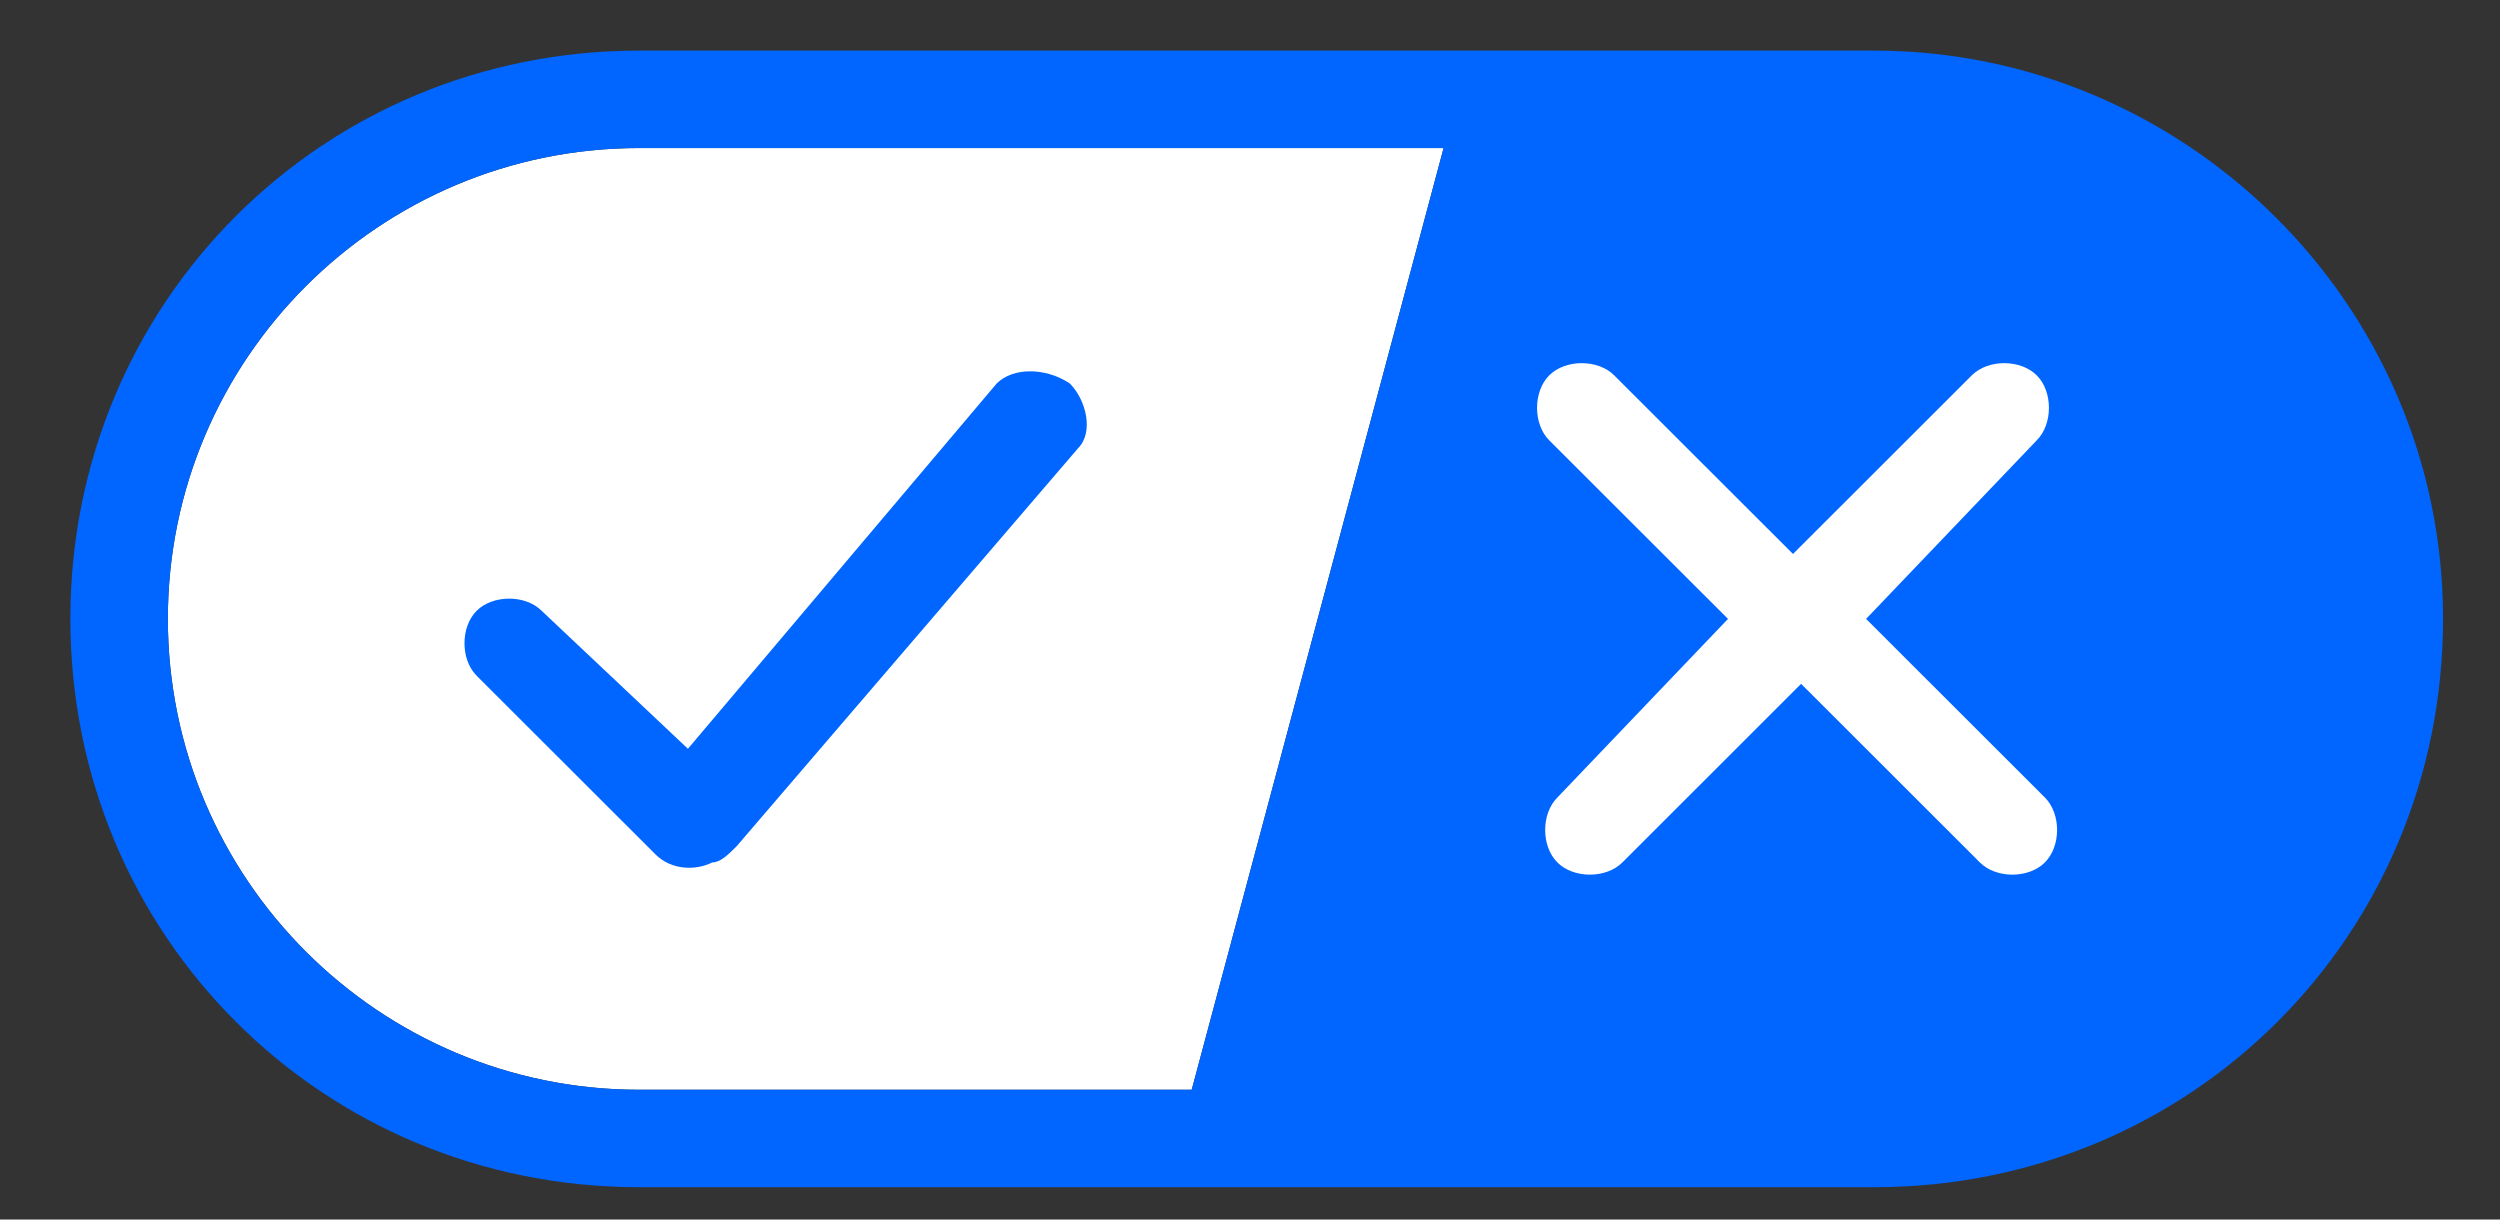 <svg width="41" height="20" viewBox="0 0 41 20" fill="none" xmlns="http://www.w3.org/2000/svg">
<rect x="0" y="0" width="41" height="20" fill="#333333" stroke="none"/>
<g clip-path="url(#clip0_1_226)">
<path fill-rule="evenodd" clip-rule="evenodd" d="M10.482 17.872H19.544L23.675 2.428H10.482C6.218 2.428 2.753 5.889 2.753 10.15C2.753 14.411 6.218 17.872 10.482 17.872Z" fill="white"/>
<path fill-rule="evenodd" clip-rule="evenodd" d="M30.738 0.83H10.482C5.285 0.83 1.154 4.958 1.154 10.15C1.154 15.343 5.285 19.47 10.482 19.47H30.738C35.935 19.47 40.066 15.343 40.066 10.15C40.066 4.958 35.801 0.83 30.738 0.83ZM2.753 10.15C2.753 5.89 6.218 2.428 10.482 2.428H23.675L19.544 17.872H10.482C6.218 17.872 2.753 14.411 2.753 10.15Z" fill="#0066FF"/>
<path d="M33.403 6.156C33.669 6.422 33.669 6.955 33.403 7.221L30.604 10.15L33.536 13.079C33.803 13.345 33.803 13.878 33.536 14.144C33.27 14.411 32.736 14.411 32.47 14.144L29.538 11.215L26.607 14.144C26.34 14.411 25.807 14.411 25.541 14.144C25.274 13.878 25.274 13.345 25.541 13.079L28.339 10.15L25.407 7.221C25.141 6.955 25.141 6.422 25.407 6.156C25.674 5.889 26.207 5.889 26.473 6.156L29.405 9.085L32.337 6.156C32.603 5.889 33.136 5.889 33.403 6.156Z" fill="white"/>
<path d="M17.545 6.289C17.811 6.555 17.945 7.088 17.678 7.354L12.081 13.878C11.948 14.011 11.815 14.144 11.682 14.144C11.415 14.277 11.015 14.277 10.749 14.011L7.817 11.082C7.551 10.816 7.551 10.283 7.817 10.017C8.084 9.751 8.617 9.751 8.883 10.017L11.282 12.28L16.346 6.289C16.612 6.023 17.145 6.023 17.545 6.289Z" fill="#0066FF"/>
</g>
<defs>
<clipPath id="clip0_1_226">
<rect width="40" height="18.64" fill="white" transform="translate(0.61 0.83)"/>
</clipPath>
</defs>
</svg>
